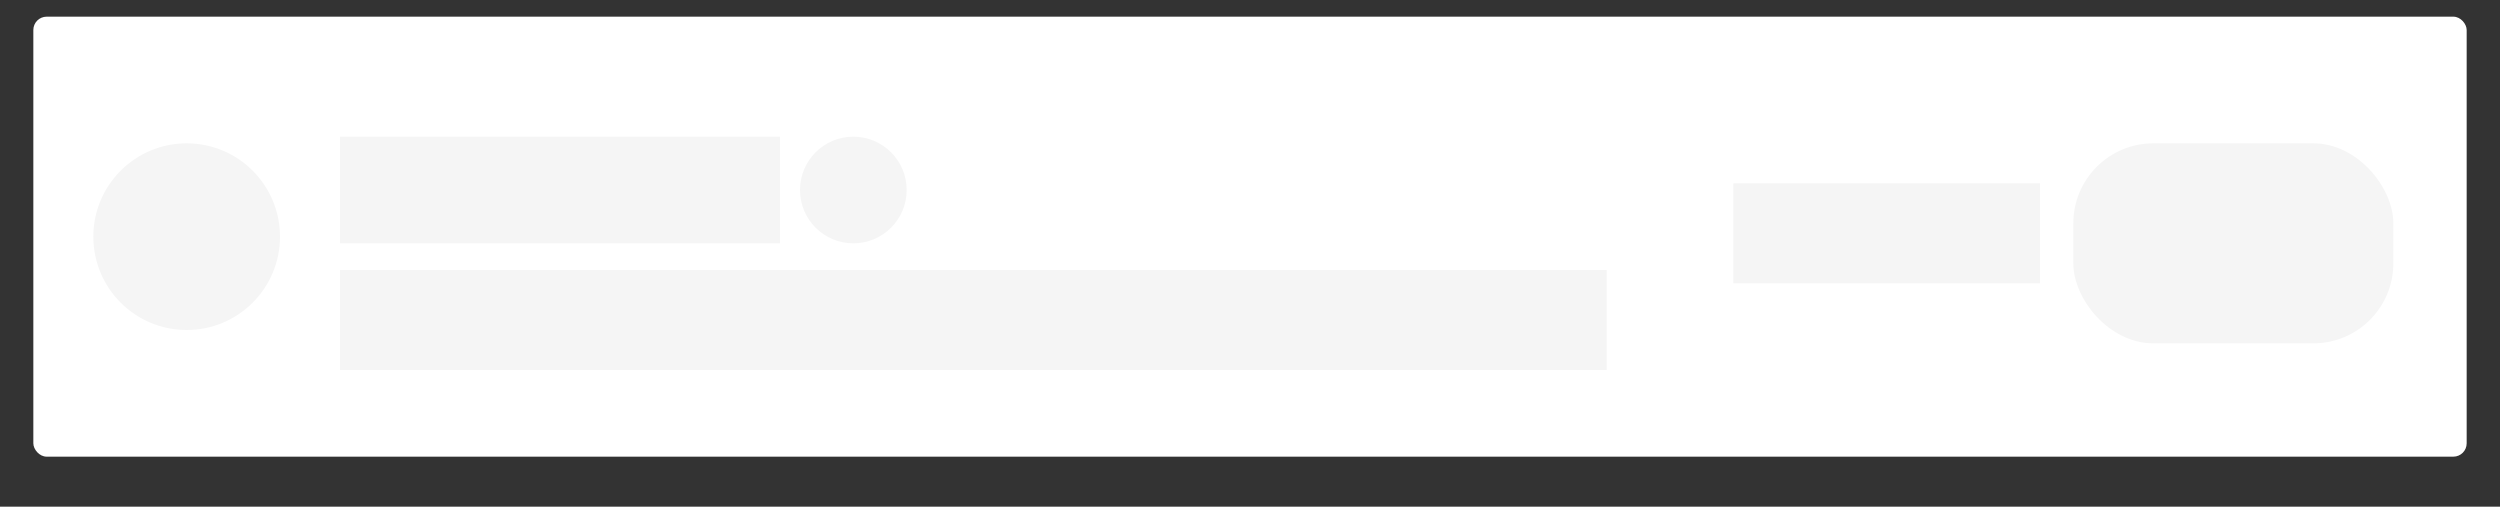 <svg
	class="skeleton_4th"
	height="76"
	width="375"
	viewBox="0 0 375 76"
	xmlns="http://www.w3.org/2000/svg"
	version="1.1"
>
	<rect x="0" y="0" width="375" height="76" fill="#333333" stroke="none"/>
	<g>
		<!-- 圆角矩形背景 -->
		<rect x="5" y="2.5" rx="2" ry="2" width="365" height="66" style="fill:rgb(255,255,255);stroke:none;"/>
		<!-- 灰色小方块群 -->
		<g>
			<circle cx="28" cy="35.5" r="14" stroke="none" fill='rgb(245,245,245)'/>
			<rect x="51" y="20.5" width="66" height="16" style="fill:rgb(245,245,245);stroke:none;"/>
			<circle cx="128" cy="28.5" r="8" stroke="none" fill='rgb(245,245,245)'/>
			<rect x="51" y="40.5" width="190" height="15" style="fill:rgb(245,245,245);stroke:none;"/>
			<rect x="260" y="27.5" width="46" height="15" style="fill:rgb(245,245,245);stroke:none;"/>
			<rect x="311" y="21.5" rx="12" ry="12" width="48" height="30" style="fill:rgb(245,245,245);stroke:none;"/>
		</g>
	</g>
</svg>